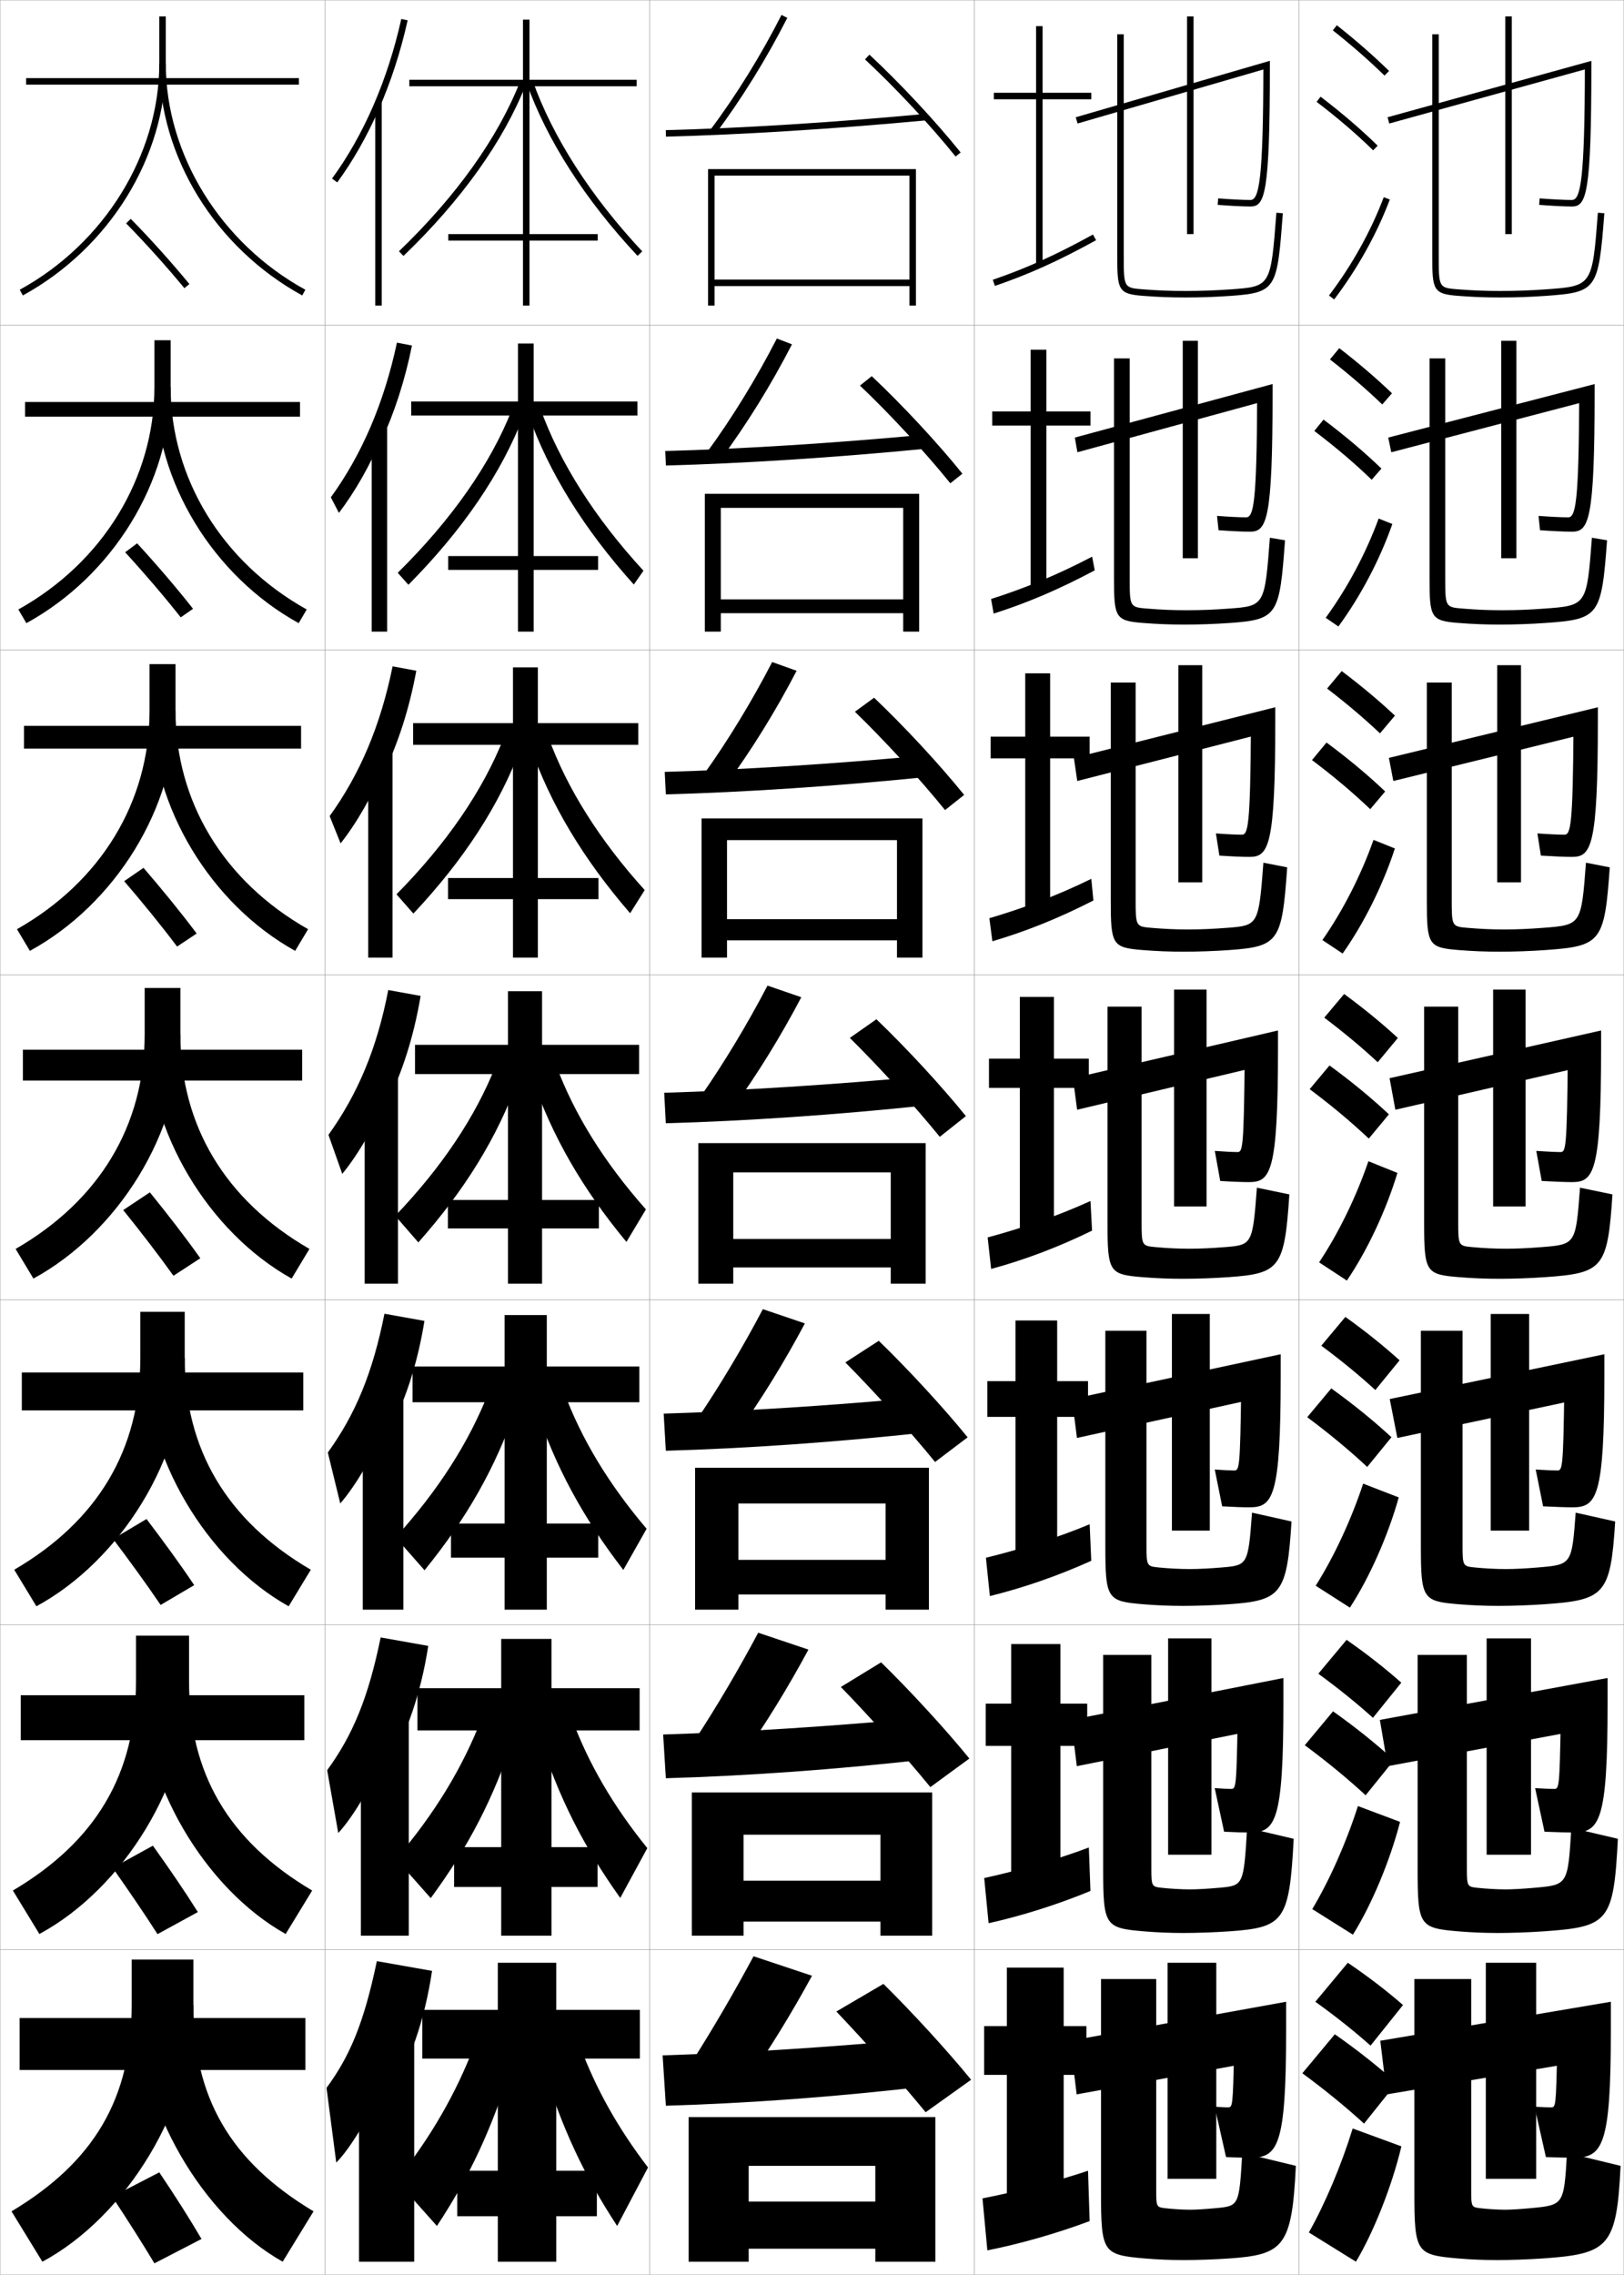 <?xml version="1.0" encoding="utf-8"?>
<!-- Generator: Adobe Illustrator 11 Build 225, SVG Export Plug-In . SVG Version: 6.0.0 Build 78)  -->
<!DOCTYPE svg PUBLIC "-//W3C//DTD SVG 1.0//EN"    "http://www.w3.org/TR/2001/REC-SVG-20010904/DTD/svg10.dtd">
<svg  xmlns="http://www.w3.org/2000/svg" xmlns:xlink="http://www.w3.org/1999/xlink" xmlns:a="http://ns.adobe.com/AdobeSVGViewerExtensions/3.0/"
	 width="500.1" height="700.1" viewBox="0 0 500.1 700.1"
	 overflow="visible" enable-background="new 0 0 500.1 700.1" xml:space="preserve">
		<g id="glyphs">
			<g>
				<rect x="0.05" y="0.05" fill="none" stroke="#999999" stroke-width="0.1" width="100" height="100"/> 
				<rect x="0.05" y="100.05" fill="none" stroke="#999999" stroke-width="0.1" width="100" height="100"/> 
				<rect x="0.05" y="200.05" fill="none" stroke="#999999" stroke-width="0.1" width="100" height="100"/> 
				<rect x="0.05" y="300.05" fill="none" stroke="#999999" stroke-width="0.1" width="100" height="100"/> 
				<rect x="0.05" y="400.05" fill="none" stroke="#999999" stroke-width="0.1" width="100" height="100"/> 
				<rect x="0.05" y="500.05" fill="none" stroke="#999999" stroke-width="0.1" width="100" height="100"/> 
				<rect x="0.05" y="600.05" fill="none" stroke="#999999" stroke-width="0.1" width="100" height="100"/> 
				<rect x="100.05" y="0.05" fill="none" stroke="#999999" stroke-width="0.1" width="100" height="100"/> 
				<rect x="100.05" y="100.05" fill="none" stroke="#999999" stroke-width="0.1" width="100" height="100"/> 
				<rect x="100.05" y="200.05" fill="none" stroke="#999999" stroke-width="0.1" width="100" height="100"/> 
				<rect x="100.05" y="300.05" fill="none" stroke="#999999" stroke-width="0.1" width="100" height="100"/> 
				<rect x="100.05" y="400.05" fill="none" stroke="#999999" stroke-width="0.1" width="100" height="100"/> 
				<rect x="100.05" y="500.05" fill="none" stroke="#999999" stroke-width="0.1" width="100" height="100"/> 
				<rect x="100.05" y="600.05" fill="none" stroke="#999999" stroke-width="0.1" width="100" height="100"/> 
				<rect x="200.05" y="0.05" fill="none" stroke="#999999" stroke-width="0.1" width="100" height="100"/> 
				<rect x="200.05" y="100.05" fill="none" stroke="#999999" stroke-width="0.1" width="100" height="100"/> 
				<rect x="200.05" y="200.05" fill="none" stroke="#999999" stroke-width="0.1" width="100" height="100"/> 
				<rect x="200.05" y="300.05" fill="none" stroke="#999999" stroke-width="0.1" width="100" height="100"/> 
				<rect x="200.05" y="400.05" fill="none" stroke="#999999" stroke-width="0.1" width="100" height="100"/> 
				<rect x="200.05" y="500.05" fill="none" stroke="#999999" stroke-width="0.1" width="100" height="100"/> 
				<rect x="200.05" y="600.05" fill="none" stroke="#999999" stroke-width="0.1" width="100" height="100"/> 
				<rect x="300.05" y="0.05" fill="none" stroke="#999999" stroke-width="0.1" width="100" height="100"/> 
				<rect x="300.05" y="100.05" fill="none" stroke="#999999" stroke-width="0.1" width="100" height="100"/> 
				<rect x="300.05" y="200.05" fill="none" stroke="#999999" stroke-width="0.1" width="100" height="100"/> 
				<rect x="300.05" y="300.05" fill="none" stroke="#999999" stroke-width="0.1" width="100" height="100"/> 
				<rect x="300.05" y="400.05" fill="none" stroke="#999999" stroke-width="0.1" width="100" height="100"/> 
				<rect x="300.05" y="500.05" fill="none" stroke="#999999" stroke-width="0.1" width="100" height="100"/> 
				<rect x="300.05" y="600.05" fill="none" stroke="#999999" stroke-width="0.1" width="100" height="100"/> 
				<rect x="400.05" y="0.05" fill="none" stroke="#999999" stroke-width="0.1" width="100" height="100"/> 
				<rect x="400.05" y="100.05" fill="none" stroke="#999999" stroke-width="0.1" width="100" height="100"/> 
				<rect x="400.05" y="200.05" fill="none" stroke="#999999" stroke-width="0.1" width="100" height="100"/> 
				<rect x="400.05" y="300.05" fill="none" stroke="#999999" stroke-width="0.1" width="100" height="100"/> 
				<rect x="400.05" y="400.05" fill="none" stroke="#999999" stroke-width="0.1" width="100" height="100"/> 
				<rect x="400.05" y="500.05" fill="none" stroke="#999999" stroke-width="0.1" width="100" height="100"/> 
				<rect x="400.05" y="600.05" fill="none" stroke="#999999" stroke-width="0.1" width="100" height="100"/> 
			</g>
			<g>
				<polygon points="280.05,86.05 220.05,86.05 220.05,88.05 280.05,88.05 
					280.05,94.05 282.05,94.05 282.05,52.05 218.05,52.05 218.05,94.05 
					220.05,94.05 220.05,54.05 280.05,54.05 "/>
				<polygon points="278.133,184.466 221.966,184.466 221.966,188.716 278.133,188.716 
					278.133,194.383 283.05,194.383 283.05,151.966 217.049,151.966 217.049,194.383 
					221.966,194.383 221.966,156.3 278.133,156.3 "/>
				<polygon points="276.217,282.883 223.883,282.883 223.883,289.383 276.217,289.383 
					276.217,294.716 284.05,294.716 284.05,251.883 216.05,251.883 216.05,294.716 
					223.883,294.716 223.883,258.55 276.217,258.55 "/>
				<polygon points="274.3,381.3 225.8,381.3 225.8,390.05 274.3,390.05 
					274.3,395.05 285.05,395.05 285.05,351.8 215.05,351.8 215.05,395.05 
					225.8,395.05 225.8,360.8 274.3,360.8 "/>
				<polygon points="272.716,480.05 227.383,480.05 227.383,490.716 272.716,490.716 
					272.716,495.383 286.05,495.383 286.05,451.716 214.049,451.716 214.049,495.383 
					227.383,495.383 227.383,462.716 272.716,462.716 "/>
				<polygon points="271.133,578.8 228.966,578.8 228.966,591.383 271.133,591.383 
					271.133,595.717 287.05,595.717 287.05,551.633 213.05,551.633 213.05,595.717 
					228.966,595.717 228.966,564.633 271.133,564.633 "/>
				<polygon points="212.05,651.55 212.05,696.05 230.55,696.05 230.55,666.55 
					269.55,666.55 269.55,677.55 230.55,677.55 230.55,692.05 269.55,692.05 
					269.55,696.05 288.05,696.05 288.05,651.55 "/>
			</g>
			<g>
				<g>
					<polygon points="327.55,605.55 310.05,605.55 310.05,623.55 303.05,623.55 
						303.05,638.55 310.05,638.55 310.05,677.55 327.55,677.55 327.55,638.55 
						334.55,638.55 334.55,623.55 327.55,623.55 "/>
					<path d="M335.05,668.05c-9.114,3.097-22.759,6.661-32.5,8.5l1.5,16
						c9.812-1.91,21.58-5.27,31.5-9L335.05,668.05z"/>
				</g>
				<g>
					<polygon points="326.55,505.966 311.383,505.966 311.383,524.3 303.55,524.3 
						303.55,537.3 311.383,537.3 311.383,578.216 326.55,578.216 326.55,537.3 
						334.8,537.3 334.8,524.3 326.55,524.3 "/>
					<path d="M303.079,577.976l1.358,13.898c9.94-2.197,21.189-5.705,31.359-9.929
						l-0.494-13.375C325.801,572.201,312.941,575.844,303.079,577.976z"/>
				</g>
				<g>
					<polygon points="325.55,406.383 312.717,406.383 312.717,425.05 304.05,425.05 
						304.05,436.05 312.717,436.05 312.717,478.883 325.55,478.883 325.55,436.05 
						335.05,436.05 335.05,425.05 325.55,425.05 "/>
					<path d="M303.608,479.401l1.216,11.797c10.07-2.484,20.801-6.141,31.22-10.856
						l-0.488-11.25C325.667,473.256,313.591,476.978,303.608,479.401z"/>
				</g>
				<g>
					<polygon points="324.55,306.8 314.05,306.8 314.05,325.8 304.55,325.8 
						304.55,334.8 314.05,334.8 314.05,379.55 324.55,379.55 324.55,334.8 
						335.3,334.8 335.3,325.8 324.55,325.8 "/>
					<path d="M304.138,380.827l1.074,9.695c10.198-2.771,20.41-6.576,31.079-11.785
						l-0.482-9.125C325.532,374.311,314.241,378.11,304.138,380.827z"/>
				</g>
			</g>
			<g>
				<polygon points="323.383,207.216 315.717,207.216 315.717,226.716 305.05,226.716 
					305.05,233.383 315.717,233.383 315.717,280.216 323.383,280.216 323.383,233.383 
					335.55,233.383 335.55,226.716 323.383,226.716 "/>
				<path d="M304.667,282.586l0.932,7.094c10.327-3.059,20.145-6.954,31.106-12.546
					l-0.644-6.667C325.397,275.698,314.892,279.577,304.667,282.586z"/>
			</g>
			<g>
				<polygon points="322.217,107.633 317.384,107.633 317.384,126.633 305.55,126.633 
					305.55,130.966 317.384,130.966 317.384,180.883 322.217,180.883 322.217,130.966 
					335.8,130.966 335.8,126.633 322.217,126.633 "/>
				<path d="M305.196,184.345l0.79,4.492c10.456-3.346,19.878-7.331,31.132-13.308
					l-0.804-4.21C325.263,177.087,315.542,181.044,305.196,184.345z"/>
			</g>
			<g>
				<polygon points="336.05,28.55 321.05,28.55 321.05,8.05 319.05,8.05 
					319.05,28.55 306.05,28.55 306.05,30.55 319.05,30.55 319.05,81.55 
					321.05,81.55 321.05,30.55 336.05,30.55 "/>
				<path d="M305.726,86.104l0.648,1.891c10.584-3.633,19.611-7.709,31.158-14.069
					l-0.965-1.752C325.128,78.475,316.192,82.511,305.726,86.104z"/>
			</g>
			<g>
				<path d="M386.55,634.55l-55,10l-2-16.5l66.5-12v9c0,35.474-2.547,39-11,39
					c-1.695,0-4.235-0.049-7.5-0.2l-3.5-15.5c1.702,0.116,3.344,0.2,4,0.2
					c1.557,0,1.574-0.021,2-17.5L386.55,634.55z"/>
				<rect x="359.55" y="604.05" width="15" height="66.5"/> 
				<path d="M356.05,609.05v65.5c0,4.469,0.18,4.711,2.5,5c2.245,0.282,5.687,0.5,8,0.5
					c1.742,0,4.727-0.193,8-0.5c6.979-0.653,7.047-0.742,8-17l16.5,4
					c-1.195,24.805-3.738,27.339-20.5,28.5c-4.322,0.3-10.159,0.5-14,0.5
					c-4.093,0-8.256-0.178-12-0.5c-12.959-1.115-13.5-1.776-13.5-20.5v-65.5H356.05z"/>
			</g>
			<g>
				<path d="M387.12,532.394l-55.524,11.149l-1.759-14.237l65.379-12.895v7.805
					c0,36.485-2.461,39.75-10.333,39.75c-1.784,0-4.576-0.073-7.93-0.25l-2.891-13.416
					c2.044,0.146,4.077,0.25,4.987,0.25c1.565,0,1.716-0.267,2.082-21.445
					L387.12,532.394z"/>
				<rect x="359.717" y="504.216" width="13.333" height="66.584"/> 
				<path d="M354.55,509.3v65.75c0,5.406,0.149,5.599,3.096,5.917
					c2.651,0.295,6.122,0.5,8.82,0.5c2.241,0,5.466-0.188,8.989-0.5
					c7.454-0.658,7.521-0.725,8.595-18.43l14.332,3.358
					c-1.312,25.432-3.034,27.313-19.904,28.487c-4.404,0.307-10.014,0.5-14.012,0.5
					c-4.189,0-8.271-0.171-12.179-0.5c-11.997-1.021-12.571-1.675-12.571-19.167
					v-65.916H354.55z"/>
			</g>
			<g>
				<path d="M387.69,430.237l-56.048,12.3L330.123,430.562l64.26-13.79v6.61
					c0,37.497-2.376,40.5-9.666,40.5c-1.873,0-4.917-0.1-8.359-0.301l-2.281-11.331
					c2.386,0.177,4.81,0.299,5.974,0.299c1.573,0,1.856-0.512,2.165-25.39
					L387.69,430.237z"/>
				<rect x="360.883" y="404.383" width="11.667" height="66.667"/> 
				<path d="M353.05,409.55v66c0,6.343,0.12,6.487,3.692,6.835
					c3.056,0.307,6.558,0.498,9.641,0.498c2.74,0,6.205-0.182,9.977-0.499
					c7.854-0.656,8.004-0.834,9.191-16.859l12.164,2.718
					c-1.391,22.322-3.197,24.348-19.309,25.474
					c-4.486,0.314-9.868,0.501-14.023,0.501c-4.287,0-8.285-0.166-12.358-0.502
					c-11.034-0.925-11.642-1.571-11.642-17.832v-66.333H353.05z"/>
			</g>
			<g>
				<g>
					<path d="M388.261,328.081l-56.571,13.449l-1.279-9.711l63.14-14.686v5.416
						c0,38.508-2.291,41.25-9,41.25c-1.961,0-5.257-0.125-8.789-0.352l-1.672-9.247
						c2.729,0.207,5.543,0.349,6.961,0.349c1.582,0,1.998-0.758,2.248-29.334
						L388.261,328.081z"/>
					<rect x="361.55" y="304.55" width="10" height="66.75"/> 
					<path d="M341.05,309.8h10.5v66.25c0,7.28,0.09,7.375,4.288,7.752
						c3.462,0.319,6.993,0.498,10.462,0.498c3.238,0,6.943-0.176,10.965-0.499
						c8.296-0.658,8.479-0.839,9.787-18.289l9.996,2.076
						c-1.488,22.581-2.927,24.353-18.713,25.461
						c-4.569,0.321-9.724,0.501-14.035,0.501c-4.385,0-8.3-0.159-12.538-0.502
						c-10.071-0.83-10.712-1.469-10.712-16.498V309.8z"/>
				</g>
				<g>
					<path d="M388.831,225.758l-57.096,14.598l-1.039-7.114l62.02-15.582v4.055
						c0,38.984-2.045,42-8,42c-2.049,0-5.597-0.151-9.219-0.402l-1.062-6.829
						c3.07,0.237,6.275,0.398,7.947,0.398c1.946,0,2.652-2.539,2.831-33.278
						L388.831,225.758z"/>
					<rect x="362.883" y="204.716" width="7.334" height="66.833"/> 
					<path d="M342.05,210.049h7.666v66.833c0,8.199,0.061,8.263,4.885,8.669
						c3.867,0.332,7.429,0.498,11.282,0.498c3.737,0,7.683-0.17,11.953-0.499
						c9.644-0.732,9.766-0.852,11.216-20.052l7.329,1.435
						c-1.579,22.734-2.573,24.375-17.784,25.448
						c-4.652,0.328-9.578,0.501-14.047,0.501c-4.482,0-8.314-0.153-12.718-0.502
						c-9.27-0.749-9.782-1.573-9.782-15.164V210.049z"/>
				</g>
				<g>
					<path d="M389.401,123.436l-57.619,15.748l-0.799-4.517l60.899-16.477v2.693
						c0,39.461-1.8,42.75-7,42.75c-2.139,0-5.937-0.177-9.648-0.453l-0.452-4.412
						c3.412,0.268,7.009,0.448,8.935,0.448c2.311,0,3.307-4.32,3.413-37.223
						L389.401,123.436z"/>
					<rect x="364.217" y="104.883" width="4.666" height="66.917"/> 
					<path d="M343.05,110.3h4.833v67.417c0,9.119,0.03,9.151,5.48,9.586
						c4.272,0.345,7.865,0.498,12.104,0.498c4.235,0,8.421-0.164,12.94-0.499
						c10.992-0.805,11.053-0.865,12.646-21.815l4.661,0.793
						c-1.67,22.887-2.22,24.397-16.855,25.435
						c-4.734,0.335-9.433,0.502-14.059,0.502c-4.58,0-8.329-0.147-12.896-0.503
						c-8.469-0.667-8.854-1.678-8.854-13.831V110.3z"/>
				</g>
				<g>
					<path d="M389.972,21.113l-58.143,16.896l-0.559-1.92l59.779-17.372v1.332
						c0,39.938-1.555,43.5-6,43.5c-2.228,0-6.277-0.202-10.079-0.503l0.158-1.994
						c3.754,0.298,7.741,0.497,9.921,0.497c2.675,0,3.962-6.101,3.996-41.167
						L389.972,21.113z"/>
					<rect x="365.55" y="5.05" width="2" height="67"/> 
					<path d="M344.05,10.55v68c0,10.715,0.257,11.911,7.924,12.497
						c4.732,0.362,8.398,0.503,13.076,0.503c4.783,0,9.254-0.16,14.07-0.502
						c14.061-1.003,14.166-2.383,15.927-25.422l-1.994-0.152
						c-1.734,22.699-1.734,22.699-14.074,23.578
						c-4.769,0.34-9.194,0.498-13.929,0.498c-4.623,0-8.246-0.14-12.924-0.497
						c-6.076-0.465-6.076-0.465-6.076-10.503v-68H344.05z"/>
				</g>
			</g>
			<g>
				<path d="M488.189,430.237l-57.88,12.3L427.957,430.562l66.092-13.79v6.61
					c0,37.496-2.376,40.5-9.833,40.5c-1.873,0-5.249-0.119-9.026-0.301l-2.281-11.331
					c2.719,0.183,5.477,0.299,6.641,0.299c1.574,0,1.857-0.513,2.165-25.39
					L488.189,430.237z"/>
				<rect x="459.049" y="404.383" width="11.833" height="66.667"/> 
				<path d="M450.383,409.55v66c0,6.343,0.119,6.487,3.691,6.834
					c3.057,0.308,6.558,0.499,9.642,0.499c2.739,0,6.204-0.182,9.977-0.499
					c10.297-0.864,10.34-0.899,11.524-16.859l12.164,2.717
					c-1.403,22.534-3.254,24.179-21.809,25.475
					c-4.486,0.313-9.869,0.501-14.023,0.501c-4.287,0-8.285-0.166-12.358-0.502
					c-11.034-0.925-11.642-1.571-11.642-17.832v-66.333H450.383z"/>
			</g>
			<g>
				<path d="M487.12,532.394l-59.774,11.149l-2.426-14.236l70.13-12.896v7.806
					c0,36.484-2.462,39.75-10.667,39.75c-1.784,0-4.742-0.088-8.763-0.251l-2.891-13.416
					c2.709,0.169,4.91,0.25,5.82,0.25c1.564,0,1.715-0.267,2.082-21.444
					L487.12,532.394z"/>
				<rect x="457.8" y="504.217" width="13.666" height="66.583"/> 
				<path d="M451.716,509.3v65.75c0,5.406,0.15,5.599,3.097,5.917
					c2.65,0.295,6.122,0.5,8.82,0.5c2.241,0,5.466-0.188,8.988-0.5
					c10.177-0.903,10.199-0.917,11.263-18.43l14.332,3.358
					c-1.321,25.599-2.846,27.093-22.904,28.487c-4.405,0.307-10.015,0.5-14.012,0.5
					c-4.19,0-8.271-0.171-12.18-0.5c-11.996-1.021-12.57-1.674-12.57-19.166
					v-65.917H451.716z"/>
			</g>
			<g>
				<path d="M486.55,634.55l-59.5,10l-2-16.5l71-12v9c0,35.474-2.547,39-11.5,39
					c-1.695,0-4.235-0.057-8.5-0.2l-3.5-15.5c2.7,0.154,4.344,0.2,5,0.2
					c1.557,0,1.574-0.021,2-17.5L486.55,634.55z"/>
				<rect x="457.55" y="604.05" width="15.5" height="66.5"/> 
				<path d="M453.05,609.05v65.5c0,4.469,0.18,4.711,2.5,5c2.245,0.282,5.687,0.5,8,0.5
					c1.742,0,4.727-0.193,8-0.5c9.98-0.935,10.062-1.018,11-17l16.5,4
					c-1.203,24.956-3.652,27.091-24,28.5c-4.322,0.3-10.159,0.5-14,0.5
					c-4.093,0-8.256-0.178-12-0.5c-12.959-1.115-13.5-1.776-13.5-20.5v-65.5H453.05z"/>
			</g>
			<g>
				<g>
					<path d="M488.261,328.081l-58.571,13.449l-1.779-9.711l65.14-14.686v5.416
						c0,38.508-2.291,41.25-9,41.25c-1.961,0-5.756-0.15-9.289-0.352l-1.672-9.247
						c2.729,0.197,6.043,0.349,7.461,0.349c1.582,0,1.998-0.758,2.248-29.334
						L488.261,328.081z"/>
					<rect x="459.8" y="304.55" width="10" height="66.75"/> 
					<path d="M438.55,309.8h10.5v66.25c0,7.28,0.09,7.375,4.288,7.752
						c3.462,0.319,6.993,0.498,10.462,0.498c3.238,0,6.943-0.176,10.965-0.499
						c10.456-0.829,10.479-0.84,11.787-18.289l9.996,2.076
						c-1.497,22.721-2.918,24.212-20.713,25.461
						c-4.569,0.321-9.724,0.501-14.035,0.501c-4.385,0-8.3-0.159-12.538-0.502
						c-10.071-0.83-10.712-1.469-10.712-16.498V309.8z"/>
				</g>
				<g>
					<path d="M488.509,225.753l-59.443,14.605l-1.364-7.117l64.349-15.574v4.049
						c0,38.984-2.046,42-8,42c-2.05,0-5.93-0.167-9.553-0.402l-1.062-6.829
						c3.07,0.23,6.608,0.398,8.28,0.398c1.947,0,2.653-2.54,2.831-33.285
						L488.509,225.753z"/>
					<rect x="461.05" y="204.716" width="7.333" height="66.833"/> 
					<path d="M439.383,210.049h7.667v66.833c0,8.199,0.06,8.263,4.884,8.669
						c3.867,0.332,7.43,0.498,11.283,0.498c3.736,0,7.682-0.17,11.952-0.499
						c11.754-0.894,11.77-0.901,13.217-20.052l7.328,1.435
						C494.115,289.945,493,291.177,475.93,292.382
						c-4.651,0.328-9.578,0.501-14.047,0.501c-4.482,0-8.314-0.153-12.718-0.502
						c-9.27-0.749-9.782-1.573-9.782-15.164V210.049z"/>
				</g>
				<g>
					<path d="M488.758,123.425l-60.317,15.761l-0.948-4.522l63.558-16.462v2.682
						c0,39.461-1.8,42.75-7,42.75c-2.138,0-6.104-0.185-9.815-0.453l-0.452-4.412
						c3.413,0.264,7.175,0.448,9.101,0.448c2.312,0,3.309-4.321,3.414-37.235
						L488.758,123.425z"/>
					<rect x="462.3" y="104.883" width="4.667" height="66.917"/> 
					<path d="M440.217,110.3h4.833v67.417c0,9.119,0.03,9.151,5.48,9.586
						c4.272,0.345,7.864,0.498,12.103,0.498c4.236,0,8.422-0.164,12.941-0.499
						c13.052-0.958,13.06-0.962,14.645-21.815l4.662,0.793
						c-1.702,23.303-2.51,24.275-18.855,25.435
						c-4.734,0.335-9.433,0.502-14.059,0.502c-4.58,0-8.329-0.147-12.897-0.503
						c-8.468-0.667-8.853-1.678-8.853-13.831V110.3z"/>
				</g>
				<g>
					<path d="M489.006,21.098l-61.189,16.916l-0.533-1.928l62.767-17.351v1.314
						c0,39.938-1.555,43.5-6,43.5c-2.227,0-6.277-0.202-10.079-0.503l0.158-1.994
						c3.755,0.298,7.741,0.497,9.921,0.497c2.677,0,3.963-6.103,3.997-41.186
						L489.006,21.098z"/>
					<rect x="463.55" y="5.05" width="2" height="67"/> 
					<path d="M441.05,10.55v68c0,10.715,0.257,11.911,7.924,12.497
						c4.732,0.362,8.398,0.503,13.076,0.503c4.783,0,9.254-0.16,14.07-0.502
						c15.621-1.115,16.123-1.828,17.927-25.422l-1.994-0.152
						c-1.724,22.555-1.724,22.555-16.074,23.578
						c-4.769,0.34-9.194,0.498-13.929,0.498c-4.623,0-8.246-0.14-12.924-0.497
						c-6.076-0.465-6.076-0.465-6.076-10.503v-68H441.05z"/>
				</g>
			</g>
			<g>
				<path d="M405.05,616.05c6.32,4.532,11.996,9.057,17,13.5l10-12.5
					c-4.965-4.321-10.732-8.76-17-13L405.05,616.05z"/>
				<path d="M420.05,653.55l10-12.5c-5.549-4.986-11.995-10.107-19-15l-10,12
					C408.114,643.254,414.458,648.448,420.05,653.55z"/>
				<path d="M431.55,660.55c-2.919,12.319-8.596,26.487-14,35.5l-14.5-9
					c4.979-8.802,9.985-20.634,13.5-32L431.55,660.55z"/>
			</g>
			<g>
				<path d="M405.966,515.097c6.251,4.557,11.873,9.108,16.82,13.572l8.733-10.821
					c-4.923-4.371-10.631-8.858-16.847-13.179L405.966,515.097z"/>
				<path d="M420.536,552.502l8.733-10.821c-5.504-5.014-11.835-10.104-18.766-15.014
					l-8.702,10.433C408.771,542.26,415.007,547.401,420.536,552.502z"/>
				<path d="M431.143,560.691c-3.104,12.042-8.822,25.621-14.523,34.709l-12.516-7.868
					c5.327-8.888,10.471-20.49,14.061-31.709L431.143,560.691z"/>
			</g>
			<g>
				<path d="M406.883,414.144c6.18,4.581,11.75,9.159,16.641,13.645l7.466-9.144
					c-4.882-4.419-10.529-8.956-16.692-13.356L406.883,414.144z"/>
				<path d="M421.023,451.455l7.466-9.144c-5.459-5.041-11.675-10.1-18.531-15.027
					l-7.403,8.864C409.429,441.267,415.556,446.355,421.023,451.455z"/>
				<path d="M430.734,460.834c-3.288,11.764-9.048,24.753-15.046,33.918l-10.531-6.737
					c5.677-8.973,10.957-20.347,14.62-31.417L430.734,460.834z"/>
			</g>
			<g>
				<g>
					<path d="M410.429,9.333c5.9,4.677,11.257,9.363,15.922,13.932l1.398-1.43
						c-4.714-4.616-10.123-9.35-16.078-14.068L410.429,9.333z"/>
					<path d="M405.444,31.345c6.493,4.947,12.188,9.828,17.407,14.921l1.396-1.432
						c-5.278-5.149-11.033-10.083-17.593-15.079L405.444,31.345z"/>
					<path d="M409.253,90.945l1.594,1.209c7.186-9.465,13.112-20.099,17.139-30.751
						l-1.871-0.707C422.155,71.171,416.325,81.631,409.253,90.945z"/>
				</g>
				<g>
					<path d="M409.552,110.619c5.97,4.653,11.38,9.312,16.102,13.86l2.998-3.441
						c-4.756-4.567-10.225-9.251-16.231-13.891L409.552,110.619z"/>
					<path d="M422.404,147.646l2.997-3.443c-5.323-5.122-11.194-10.087-17.828-15.066
						l-2.842,3.492C411.319,137.619,417.122,142.552,422.404,147.646z"/>
					<path d="M428.766,161.261c-3.842,10.93-9.727,22.153-16.616,31.542l-3.911-2.674
						c6.724-9.229,12.416-19.917,16.301-30.541L428.766,161.261z"/>
				</g>
				<g>
					<path d="M408.675,211.905c6.04,4.629,11.504,9.262,16.281,13.788l4.599-5.453
						c-4.798-4.518-10.326-9.153-16.385-13.713L408.675,211.905z"/>
					<path d="M421.956,249.027l4.599-5.454c-5.369-5.095-11.354-10.091-18.062-15.054
						l-4.474,5.395C410.702,238.946,416.613,243.931,421.956,249.027z"/>
					<path d="M429.546,261.118c-3.657,11.208-9.501,23.02-16.093,32.335l-6.229-4.14
						c6.374-9.144,11.93-20.06,15.74-30.833L429.546,261.118z"/>
				</g>
				<g>
					<path d="M407.798,313.19c6.11,4.605,11.627,9.211,16.461,13.717l6.199-7.465
						c-4.84-4.469-10.428-9.055-16.539-13.535L407.798,313.19z"/>
					<path d="M421.509,350.407l6.199-7.465c-5.414-5.068-11.515-10.096-18.297-15.041
						l-6.105,7.297C410.085,340.272,416.104,345.31,421.509,350.407z"/>
					<path d="M430.326,360.976c-3.473,11.486-9.274,23.887-15.569,33.127l-8.547-5.605
						c6.025-9.059,11.443-20.203,15.181-31.125L430.326,360.976z"/>
				</g>
			</g>
			<g>
				<g>
					<path d="M230.05,640.55c6.84-9.776,13.694-20.901,20-32.5l-18-6
						c-6.035,11.231-12.812,22.82-19,32.5L230.05,640.55z"/>
					<path d="M282.55,627.55c-27.221,2.488-53.277,4.181-78.5,5l1,15.5
						c25.516-0.767,51.995-2.684,80.5-6L282.55,627.55z"/>
					<path d="M272.05,610.55l-14.5,8.5c8.752,9.174,19.642,21.426,27.5,31l14-10
						C291.687,631.045,280.964,619.351,272.05,610.55z"/>
				</g>
				<g>
					<path d="M228.603,540.692c7.02-9.901,14.039-21.281,20.349-33.024l-15.467-5.193
						c-6.076,11.419-13.02,23.169-19.485,32.975L228.603,540.692z"/>
					<path d="M204.212,533.8l0.831,13.462c25.083-0.733,52.013-2.635,80.428-5.834
						l-2.521-12.627C255.614,531.309,229.044,533.023,204.212,533.8z"/>
					<path d="M258.933,519.173c8.849,9.09,19.748,21.256,27.566,30.815l12.014-8.793
						c-7.414-9.098-18.188-20.812-27.184-29.602L258.933,519.173z"/>
				</g>
				<g>
					<path d="M227.156,440.836c7.199-10.026,14.384-21.663,20.698-33.55l-12.934-4.388
						c-6.116,11.608-13.227,23.52-19.969,33.451L227.156,440.836z"/>
					<path d="M204.375,435.05l0.662,11.425c24.651-0.7,52.031-2.586,80.356-5.668
						l-2.041-10.756C255.898,432.58,228.816,434.315,204.375,435.05z"/>
					<path d="M260.315,419.296c8.946,9.006,19.855,21.085,27.634,30.631l10.027-7.585
						c-7.467-9.19-18.291-20.926-27.367-29.703L260.315,419.296z"/>
				</g>
				<g>
					<path d="M225.708,340.979c7.378-10.15,14.729-22.043,21.046-34.074l-10.401-3.581
						c-6.157,11.797-13.435,23.869-20.454,33.926L225.708,340.979z"/>
					<path d="M204.537,336.3l0.492,9.387c24.219-0.666,52.05-2.537,80.284-5.502
						l-1.561-8.883C256.184,333.851,228.588,335.608,204.537,336.3z"/>
					<path d="M261.698,319.419c9.043,8.922,19.963,20.915,27.701,30.446l8.04-6.378
						c-7.518-9.283-18.394-21.039-27.55-29.804L261.698,319.419z"/>
				</g>
				<g>
					<path d="M223.922,241.036c7.558-10.275,15.073-22.423,21.395-34.599l-7.529-2.69
						c-6.197,11.986-13.643,24.219-20.938,34.401L223.922,241.036z"/>
					<path d="M204.7,237.549l0.345,6.924c23.786-0.632,52.068-2.488,80.212-5.336
						l-1.103-6.586C256.468,235.121,228.359,236.9,204.7,237.549z"/>
					<path d="M263.255,219.04c9.14,8.838,20.07,20.745,27.768,30.262l5.88-4.669
						c-7.569-9.375-18.496-21.152-27.732-29.905L263.255,219.04z"/>
				</g>
				<g>
					<path d="M222.136,141.094c7.737-10.399,15.417-22.804,21.744-35.124l-4.656-1.798
						c-6.238,12.174-13.851,24.568-21.423,34.876L222.136,141.094z"/>
					<path d="M204.862,138.8l0.197,4.462c23.354-0.6,52.087-2.439,80.141-5.17
						l-0.646-4.289C256.753,136.393,228.131,138.193,204.862,138.8z"/>
					<path d="M264.812,118.661c9.235,8.754,20.177,20.574,27.834,30.078l3.72-2.961
						c-7.621-9.467-18.599-21.264-27.916-30.005L264.812,118.661z"/>
				</g>
				<g>
					<path d="M218.75,39.948l1.599,1.203c7.917-10.524,15.762-23.185,22.092-35.648
						l-1.783-0.906C234.379,16.96,226.599,29.515,218.75,39.948z"/>
					<path d="M205.025,40.05l0.05,2c22.922-0.566,52.106-2.391,80.069-5.004l-0.188-1.992
						C257.038,37.664,227.903,39.485,205.025,40.05z"/>
					<path d="M266.369,18.282c9.332,8.67,20.284,20.403,27.901,29.894l1.559-1.252
						c-7.672-9.56-18.701-21.377-28.099-30.106L266.369,18.282z"/>
				</g>
			</g>
			<g>
				<g>
					<path d="M120.05,644.55c6.066-9.714,10.693-22.595,13-38l-17-3
						c-3.988,19.076-8.372,29.359-15.5,39l3,23c4.511-4.495,11.521-16.31,13.5-23
						L120.05,644.55z"/>
					<rect x="110.55" y="627.55" width="17" height="68.5"/> 
				</g>
				<g>
					<path d="M119.713,542.936c5.606-9.56,9.911-21.884,12.163-36.403l-14.656-2.603
						c-3.817,18.707-8.7,30.225-16.472,40.855l3.417,19.335
						c4.643-4.955,11.251-16.185,13.532-23.27L119.713,542.936z"/>
					<rect x="111.133" y="528.6" width="14.75" height="67.116"/> 
				</g>
				<g>
					<path d="M119.378,441.321c5.146-9.404,9.127-21.172,11.326-34.806l-12.312-2.205
						c-3.645,18.337-9.028,31.09-17.443,42.709l3.833,15.671
						c4.774-5.414,10.981-16.059,13.564-23.54L119.378,441.321z"/>
					<rect x="111.717" y="429.65" width="12.5" height="65.732"/> 
				</g>
				<g>
					<path d="M119.042,339.707c4.686-9.25,8.345-20.461,10.488-33.209l-9.969-1.808
						c-3.474,17.968-9.355,31.955-18.415,44.564l4.249,12.006
						c4.906-5.873,10.712-15.933,13.597-23.81L119.042,339.707z"/>
					<rect x="112.3" y="330.7" width="10.25" height="64.35"/> 
				</g>
				<g>
					<path d="M118.211,237.758c4.38-9.019,7.83-19.586,9.984-31.337l-7.297-1.35
						c-3.712,18.242-10.093,33.229-19.387,46.085l3.37,8.397
						c4.886-6.123,10.176-15.33,13.296-23.299L118.211,237.758z"/>
					<rect x="113.383" y="230.917" width="7.5" height="63.8"/> 
				</g>
				<g>
					<path d="M117.38,135.809c4.074-8.788,7.315-18.71,9.48-29.465l-4.625-0.893
						c-3.952,18.516-10.83,34.503-20.359,47.606l2.492,4.789
						c4.864-6.372,9.639-14.727,12.994-22.79L117.38,135.809z"/>
					<rect x="114.466" y="131.133" width="4.75" height="63.25"/> 
				</g>
				<g>
					<path d="M116.55,33.86c3.768-8.558,6.8-17.835,8.977-27.593l-1.953-0.436
						c-4.19,18.79-11.566,35.777-21.33,49.128l1.613,1.18
						C108.7,49.518,112.959,42.016,116.55,33.86L116.55,33.86z"/>
					<rect x="115.55" y="31.35" width="2" height="62.7"/> 
				</g>
			</g>
			<g>
				<g>
					<polygon points="197.05,633.55 197.05,618.55 171.3,618.55 171.3,604.05 
						153.3,604.05 153.3,618.55 130.05,618.55 130.05,633.55 153.3,633.55 
						153.3,668.05 140.8,668.05 140.8,682.05 153.3,682.05 153.3,696.05 
						171.3,696.05 171.3,682.05 183.8,682.05 183.8,668.05 171.3,668.05 
						171.3,633.55 "/>
					<path d="M146.05,629.55c-5.549,14.544-13.301,28.117-24,41.5l12.5,14
						c10.275-15.59,17-30.113,23-49.5L146.05,629.55z"/>
					<path d="M178.55,629.55c4.94,13.259,11.672,25.277,21,37.5l-9.5,18
						c-10.223-15.628-17-30.113-23-49.5L178.55,629.55z"/>
				</g>
				<g>
					<polygon points="196.967,519.55 169.842,519.55 169.842,504.384 154.342,504.384 
						154.342,519.55 128.55,519.55 128.55,532.55 154.342,532.55 154.342,568.466 
						139.842,568.466 139.842,580.716 154.342,580.716 154.342,595.716 169.842,595.716 
						169.842,580.716 184.008,580.716 184.008,568.466 169.842,568.466 169.842,532.55 
						196.967,532.55 "/>
					<path d="M121.938,572.093l10.703,12.059c11.61-15.762,19.447-30.834,25.625-49.809
						l-10.036-5.273C142.466,543.972,133.828,558.204,121.938,572.093z"/>
					<path d="M176.123,528.991c5.151,13.859,12.737,26.828,23.212,39.775l-8.334,15.336
						c-11.289-15.821-18.966-30.891-25.037-49.893L176.123,528.991z"/>
				</g>
				<g>
					<polygon points="196.883,420.55 168.383,420.55 168.383,404.717 155.383,404.717 
						155.383,420.55 127.05,420.55 127.05,431.55 155.383,431.55 155.383,468.883 
						138.883,468.883 138.883,479.383 155.383,479.383 155.383,495.383 168.383,495.383 
						168.383,479.383 184.216,479.383 184.216,468.883 168.383,468.883 168.383,431.55 
						196.883,431.55 "/>
					<path d="M121.825,473.137l8.907,10.117c12.945-15.934,21.895-31.555,28.25-50.119
						l-8.572-4.546C144.431,443.849,134.908,458.742,121.825,473.137z"/>
					<path d="M173.696,428.434c5.362,14.458,13.804,28.377,25.425,42.049l-7.168,12.672
						c-12.355-16.014-20.932-31.667-27.074-50.285L173.696,428.434z"/>
				</g>
			</g>
			<g>
				<g>
					<polygon points="196.8,321.55 166.925,321.55 166.925,305.05 156.425,305.05 
						156.425,321.55 127.8,321.55 127.8,330.55 156.425,330.55 156.425,369.3 
						137.925,369.3 137.925,378.05 156.425,378.05 156.425,395.05 166.925,395.05 
						166.925,378.05 184.425,378.05 184.425,369.3 166.925,369.3 166.925,330.55 
						196.8,330.55 "/>
					<path d="M121.712,374.181l7.11,8.175c14.28-16.105,24.342-32.275,30.874-50.428
						l-7.108-3.819C146.396,343.726,135.987,359.279,121.712,374.181z"/>
					<path d="M163.792,331.529l7.477-3.653c5.573,15.057,14.87,29.926,27.638,44.323
						l-6.003,10.007C179.481,366,170.005,349.763,163.792,331.529z"/>
				</g>
				<g>
					<polygon points="196.55,222.55 165.633,222.55 165.633,205.383 157.966,205.383 
						157.966,222.55 127.216,222.55 127.216,229.216 157.966,229.216 157.966,270.216 
						137.966,270.216 137.966,276.716 157.966,276.716 157.966,294.716 165.633,294.716 
						165.633,276.716 184.3,276.716 184.3,270.216 165.633,270.216 165.633,229.216 
						196.55,229.216 "/>
					<path d="M122.094,275.229l5.202,5.931c15.458-16.437,26.515-33.309,33.162-51.237
						l-5.359-2.791C148.713,243.282,137.479,259.662,122.094,275.229z"/>
					<path d="M163.23,229.48l5.613-2.657c5.762,15.832,15.855,31.813,29.688,47.099
						l-4.489,7.127C179.71,264.491,169.449,247.517,163.23,229.48z"/>
				</g>
				<g>
					<polygon points="196.3,123.55 164.341,123.55 164.341,105.717 159.508,105.717 
						159.508,123.55 126.633,123.55 126.633,127.883 159.508,127.883 159.508,171.133 
						138.008,171.133 138.008,175.383 159.508,175.383 159.508,194.383 164.341,194.383 
						164.341,175.383 184.175,175.383 184.175,171.133 164.341,171.133 164.341,127.883 
						196.3,127.883 "/>
					<path d="M122.476,176.279l3.293,3.688c16.636-16.769,28.689-34.343,35.45-52.046
						l-3.61-1.761C151.031,142.839,138.972,160.045,122.476,176.279z"/>
					<path d="M162.668,127.432l3.75-1.662c5.951,16.607,16.839,33.701,31.737,49.874
						l-2.975,4.247C179.94,162.982,168.895,145.271,162.668,127.432z"/>
				</g>
				<g>
					<polygon points="196.05,26.55 196.05,24.55 163.05,24.55 163.05,6.05 
						161.05,6.05 161.05,24.55 126.05,24.55 126.05,26.55 161.05,26.55 
						161.05,72.05 138.05,72.05 138.05,74.05 161.05,74.05 161.05,94.05 
						163.05,94.05 163.05,74.05 184.05,74.05 184.05,72.05 163.05,72.05 
						163.05,26.55 "/>
					<path d="M122.857,77.328l1.385,1.443c17.813-17.1,30.863-35.376,37.738-52.855
						l-1.861-0.732C153.349,42.396,140.464,60.428,122.857,77.328z"/>
					<path d="M162.106,25.383c6.232,17.642,18.062,36.09,34.213,53.351l1.461-1.367
						c-15.963-17.061-27.646-35.267-33.787-52.649L162.106,25.383z"/>
				</g>
			</g>
			<g>
				<path d="M49.05,668.55l-14.5,7.5c4.836,7.311,9.152,14.103,13,20.5l14.5-7.5
					C58.314,682.695,54.154,676.142,49.05,668.55z"/>
				<path d="M34.682,574.833c4.987,7.064,9.702,13.965,13.823,20.406l12.423-6.795
					c-4.032-6.412-8.625-13.124-13.843-20.428L34.682,574.833z"/>
				<path d="M34.813,473.617c5.139,6.816,10.252,13.827,14.646,20.312l10.347-6.091
					c-4.33-6.47-9.354-13.339-14.686-20.355L34.813,473.617z"/>
			</g>
			<g>
				<path d="M38.838,68.752c5.747,5.826,12.454,13.278,17.94,19.934l1.543-1.271
					c-5.521-6.699-12.273-14.201-18.06-20.066L38.838,68.752z"/>
				<path d="M38.54,169.968c5.595,6.074,11.904,13.416,17.117,20.028l3.785-2.643
					c-5.223-6.642-11.543-13.985-17.216-20.139L38.54,169.968z"/>
				<path d="M38.242,271.185c5.443,6.321,11.353,13.553,16.293,20.123l6.028-4.015
					c-4.925-6.583-10.814-13.769-16.373-20.21L38.242,271.185z"/>
				<path d="M37.944,372.401c5.291,6.568,10.803,13.689,15.47,20.217l8.271-5.387
					c-4.627-6.526-10.084-13.554-15.529-20.283L37.944,372.401z"/>
			</g>
			<g>
				<g>
					<rect x="6.05" y="621.05" width="88" height="16"/> 
					<path d="M59.55,618.05v-15h-19v14c0,28.85-11.666,48.319-37,63.5l9.5,15.5
						C38.945,682.139,59.55,648.505,59.55,618.05z"/>
					<path d="M59.55,617.05c0,28.294,11.192,48.033,37,63.5l-9.5,15.5
						c-24.6-13.801-44.5-47.571-44.5-78L59.55,617.05z"/>
				</g>
				<g>
					<rect x="6.383" y="521.716" width="87.333" height="13.834"/> 
					<path d="M41.883,503.383v14.068c0,28.601-12.426,49.292-37.914,64.369l8.162,13.375
						c25.92-14,46.086-46.627,46.086-76.896v-14.917H41.883z"/>
					<path d="M58.216,517.451c0,28.183,12.017,49.046,37.914,64.369l-8.162,13.375
						c-24.928-13.955-44.419-46.793-44.419-76.896L58.216,517.451z"/>
				</g>
				<g>
					<rect x="6.716" y="422.383" width="86.667" height="11.667"/> 
					<path d="M43.216,403.717v14.135c0,28.353-13.186,50.266-38.828,65.24l6.823,11.25
						c25.944-14.089,45.672-45.71,45.672-75.792v-14.833H43.216z"/>
					<path d="M56.883,417.852c0,28.073,12.841,50.061,38.828,65.24l-6.823,11.25
						c-25.255-14.109-44.338-46.016-44.338-75.792L56.883,417.852z"/>
				</g>
				<g>
					<rect x="7.05" y="323.05" width="86" height="9.5"/> 
					<path d="M44.55,304.05v14.203c0,28.104-13.946,51.238-39.742,66.109l5.484,9.125
						c25.969-14.178,45.258-44.792,45.258-74.688v-14.75H44.55z"/>
					<path d="M55.55,318.253c0,27.962,13.665,51.074,39.742,66.109l-5.484,9.125
						c-25.584-14.263-44.258-45.237-44.258-74.688L55.55,318.253z"/>
				</g>
				<g>
					<rect x="7.383" y="223.383" width="85.333" height="7"/> 
					<path d="M46.05,204.383v14.302c0,28.065-14.922,52.598-40.822,67.281l3.977,6.667
						c26.226-14.336,44.845-44.084,44.845-73.584v-14.667H46.05z"/>
					<path d="M46.716,219.049l7.333-0.365c0,27.972,14.734,52.489,40.822,67.281
						l-3.977,6.667C64.925,278.241,46.716,248.252,46.716,219.049z"/>
				</g>
				<g>
					<rect x="7.717" y="123.717" width="84.667" height="4.5"/> 
					<path d="M47.55,104.716v14.401c0,28.026-15.896,53.957-41.901,68.452l2.469,4.211
						c26.483-14.494,44.432-43.377,44.432-72.48v-14.583H47.55z"/>
					<path d="M47.883,119.3l4.667-0.182c0,27.98,15.803,53.903,41.901,68.452
						l-2.469,4.211C65.627,177.258,47.883,148.256,47.883,119.3z"/>
				</g>
				<g>
					<rect x="8.05" y="24.05" width="84" height="2"/> 
					<path d="M49.05,5.05v14.5c0,27.987-16.871,55.316-42.98,69.623l0.961,1.754
						c26.74-14.652,44.02-42.67,44.02-71.377v-14.5H49.05z"/>
					<path d="M49.05,19.55c0,28.709,17.279,56.726,44.02,71.377l0.961-1.754
						c-26.109-14.306-42.98-41.634-42.98-69.623H49.05z"/>
				</g>
			</g>
		</g>
	</svg>

